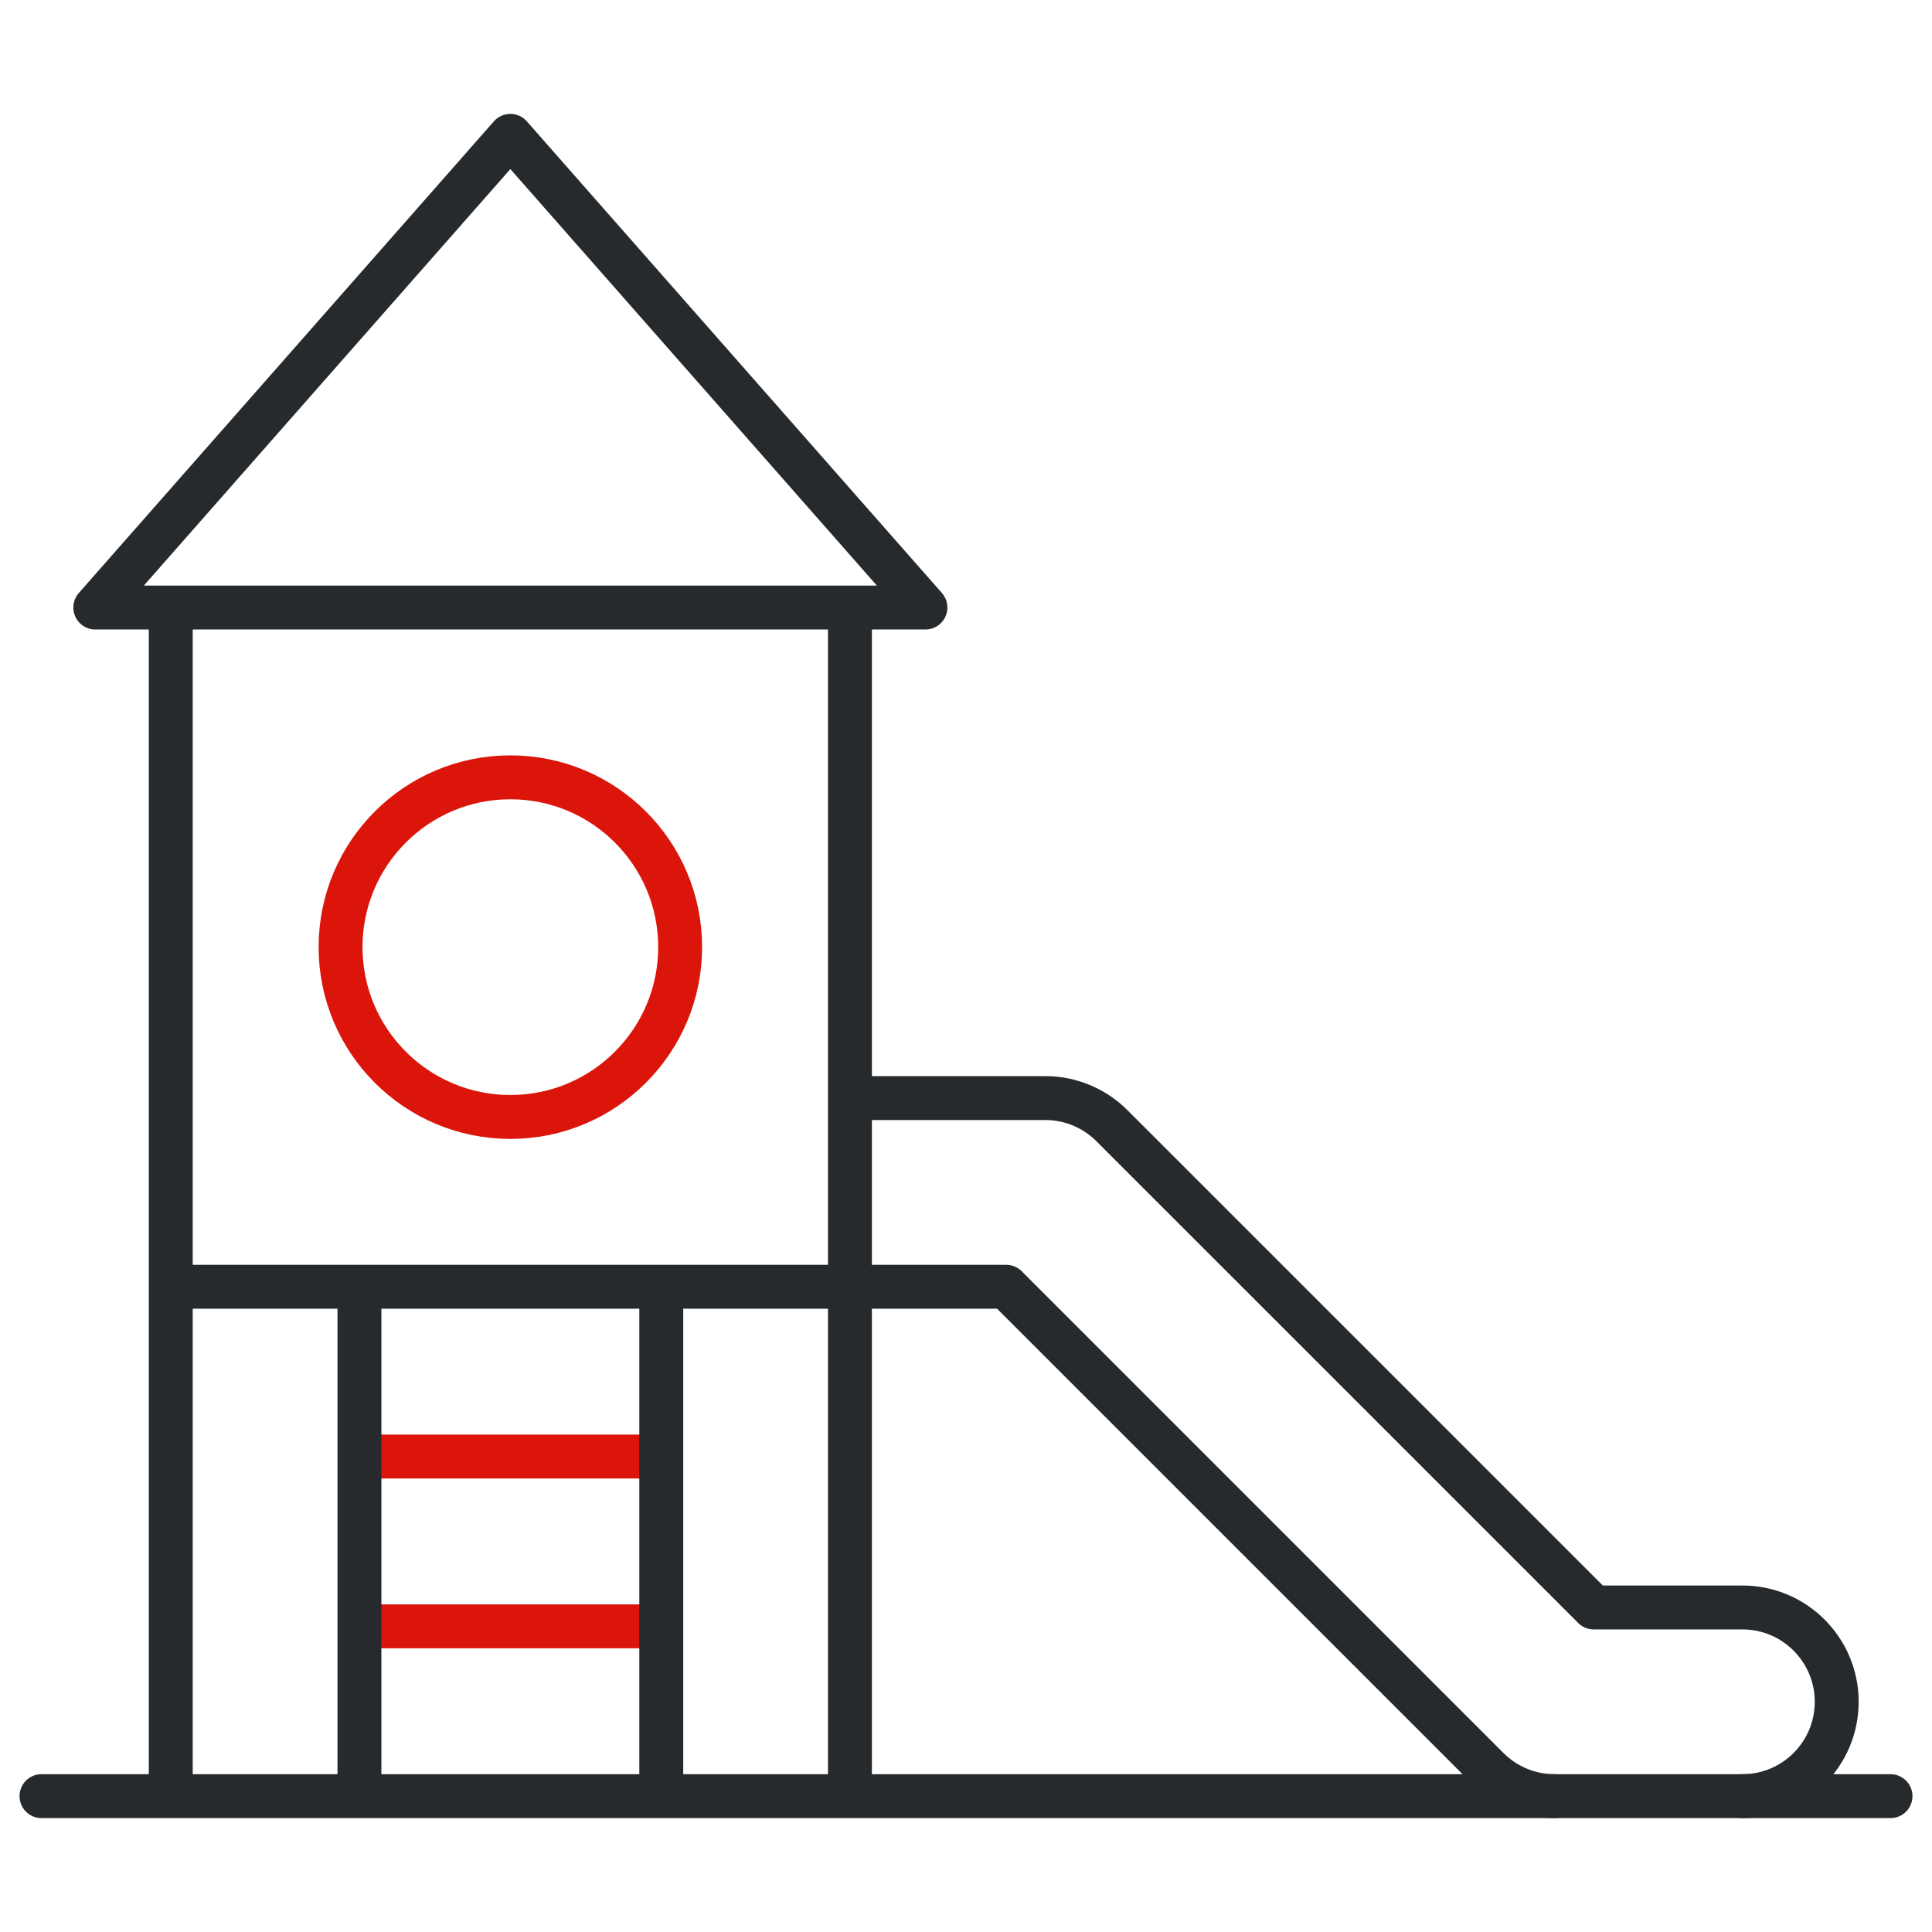 <svg width="44" height="44" viewBox="0 0 44 44" fill="none" xmlns="http://www.w3.org/2000/svg">
<path d="M11.623 25.438C13.759 25.438 15.49 23.706 15.49 21.57C15.49 19.434 13.759 17.703 11.623 17.703C9.487 17.703 7.756 19.434 7.756 21.57C7.756 23.706 9.487 25.438 11.623 25.438Z" stroke="#DC150B" stroke-miterlimit="22.926" stroke-linecap="round" stroke-linejoin="round"/>
<path d="M8.615 33.172H14.631" stroke="#DC150B" stroke-miterlimit="22.926" stroke-linecap="round" stroke-linejoin="round"/>
<path d="M8.615 37.039H14.631" stroke="#DC150B" stroke-miterlimit="22.926" stroke-linecap="round" stroke-linejoin="round"/>
<path d="M0.945 40.906H43.055" stroke="#262A2C" stroke-miterlimit="22.926" stroke-linecap="round" stroke-linejoin="round"/>
<path fill-rule="evenodd" clip-rule="evenodd" d="M11.623 3.094L21.076 13.836H2.17L11.623 3.094Z" stroke="#262A2C" stroke-miterlimit="22.926" stroke-linecap="round" stroke-linejoin="round"/>
<path d="M3.889 14.266V40.477" stroke="#262A2C" stroke-miterlimit="22.926" stroke-linecap="round" stroke-linejoin="round"/>
<path d="M19.357 14.266V40.477" stroke="#262A2C" stroke-miterlimit="22.926" stroke-linecap="round" stroke-linejoin="round"/>
<path d="M18.928 29.305H4.318" stroke="#262A2C" stroke-miterlimit="22.926" stroke-linecap="round" stroke-linejoin="round"/>
<path d="M15.06 29.734V40.477" stroke="#262A2C" stroke-miterlimit="22.926" stroke-linecap="round" stroke-linejoin="round"/>
<path d="M8.186 29.734V40.477" stroke="#262A2C" stroke-miterlimit="22.926" stroke-linecap="round" stroke-linejoin="round"/>
<path d="M19.787 25.008H23.805C24.405 25.008 24.948 25.254 25.338 25.652L36.296 36.609H39.682C40.868 36.609 41.83 37.571 41.83 38.758C41.83 39.944 40.868 40.906 39.682 40.906M35.406 40.906C34.835 40.906 34.292 40.681 33.887 40.277L22.915 29.305H19.787" stroke="#262A2C" stroke-miterlimit="22.926" stroke-linecap="round" stroke-linejoin="round"/>
</svg>
